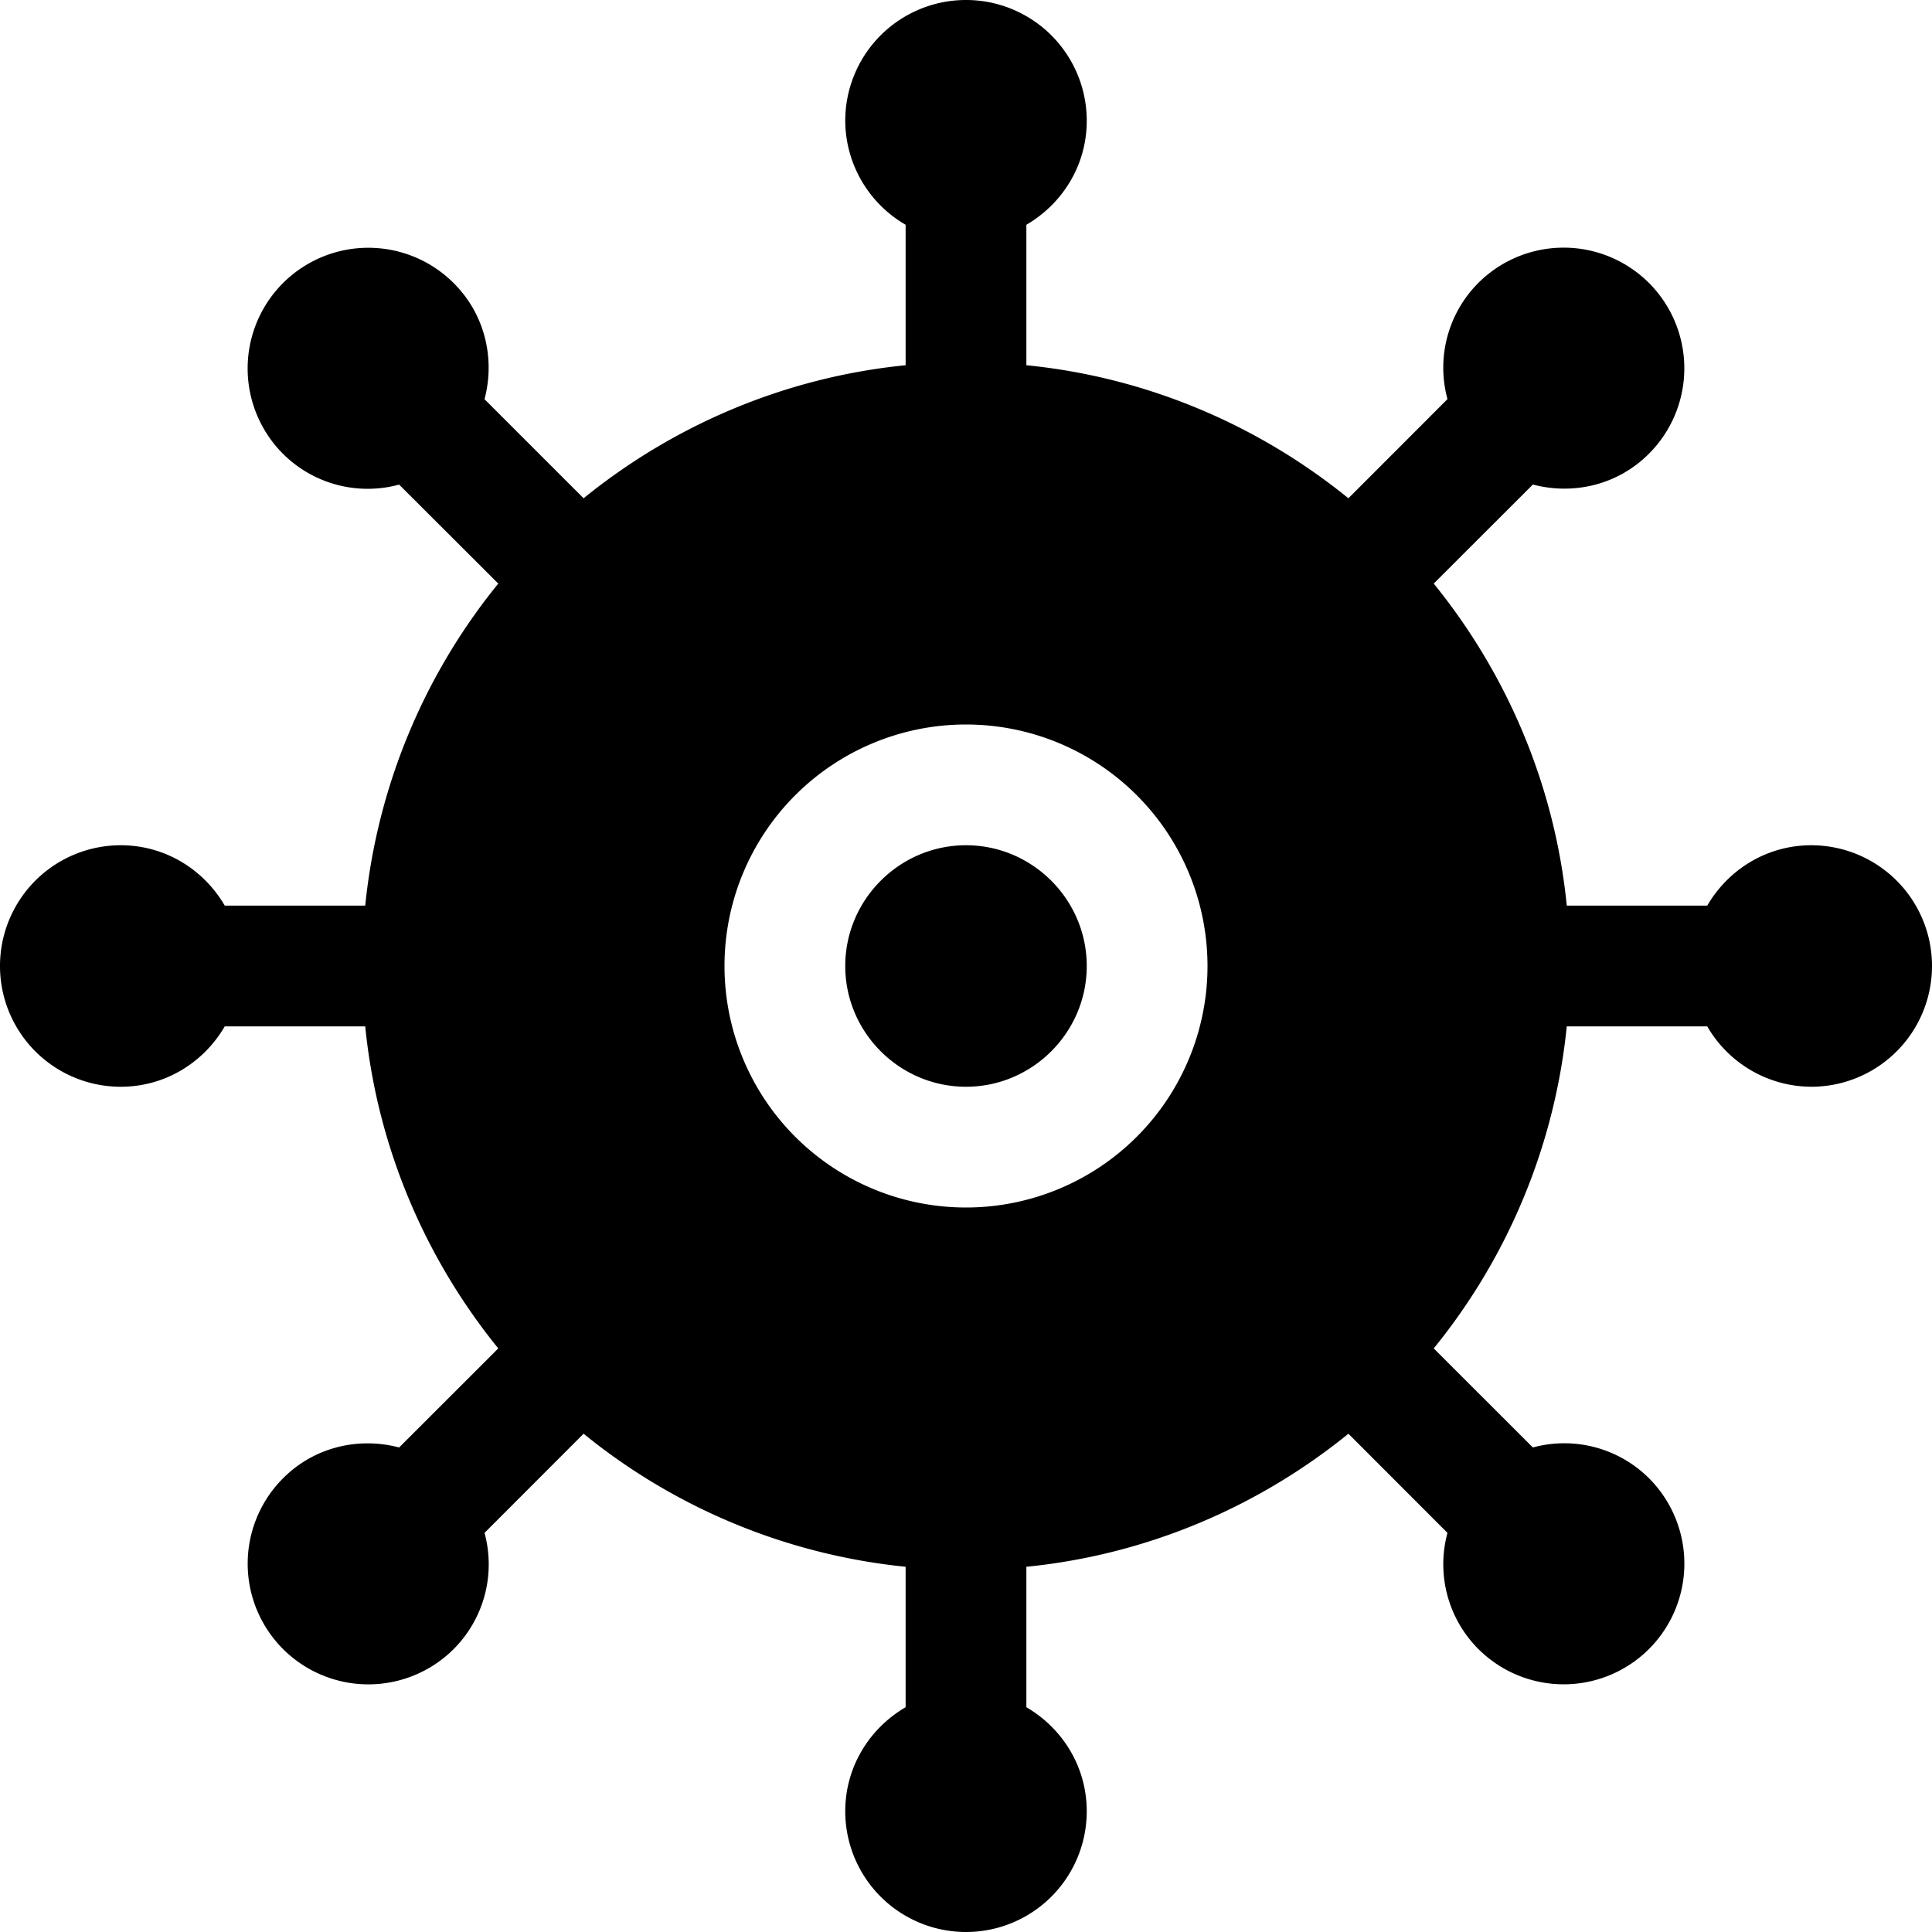 <svg xmlns="http://www.w3.org/2000/svg" width="24" height="24" fill="none" viewBox="0 0 24 24"><path fill="currentColor" fill-rule="evenodd" d="M12 9a3 3 0 1 0 0 6 3 3 0 1 0 0-6m9.208 2.25c.26-.447.739-.75 1.292-.75a1.5 1.5 0 0 1 0 3 1.5 1.5 0 0 1-1.292-.75h-1.745a7.54 7.54 0 0 1-1.65 3.997l-.003.003 1.232 1.231a1.49 1.49 0 0 1 1.443.383 1.5 1.5 0 0 1 0 2.12 1.5 1.5 0 0 1-2.121 0 1.49 1.49 0 0 1-.383-1.442L16.75 17.81l-.003.003c-1.11.9-2.49 1.5-3.997 1.65v1.745c.447.26.75.739.75 1.292a1.5 1.5 0 0 1-3 0c0-.553.303-1.032.75-1.292v-1.745a7.54 7.54 0 0 1-3.997-1.65l-.003-.003-1.231 1.232a1.49 1.49 0 0 1-.383 1.443 1.5 1.5 0 0 1-2.12 0 1.5 1.5 0 0 1 0-2.121c.39-.392.943-.515 1.442-.383L6.19 16.75l-.003-.003c-.9-1.11-1.5-2.49-1.65-3.997H2.792c-.26.447-.738.75-1.292.75a1.5 1.5 0 0 1 0-3c.554 0 1.032.303 1.292.75h1.745a7.54 7.54 0 0 1 1.65-3.997l.003-.003-1.232-1.23a1.49 1.49 0 0 1-1.443-.383 1.5 1.5 0 0 1 0-2.12 1.5 1.5 0 0 1 2.121 0c.392.39.515.943.383 1.442L7.25 6.19l.003-.003c1.11-.9 2.49-1.5 3.997-1.65V2.792A1.5 1.5 0 0 1 10.5 1.5a1.5 1.5 0 0 1 3 0c0 .554-.303 1.032-.75 1.292v1.745c1.508.15 2.887.75 3.997 1.65l.003.003 1.231-1.232a1.49 1.49 0 0 1 .383-1.443 1.5 1.5 0 0 1 2.12 0 1.5 1.5 0 0 1 0 2.121c-.39.392-.943.515-1.442.383L17.81 7.25l.003.003c.9 1.11 1.5 2.49 1.65 3.997zM13.5 12c0 .825-.675 1.5-1.5 1.5s-1.5-.675-1.5-1.5.675-1.5 1.5-1.5 1.5.675 1.5 1.5" clip-rule="evenodd"/></svg>